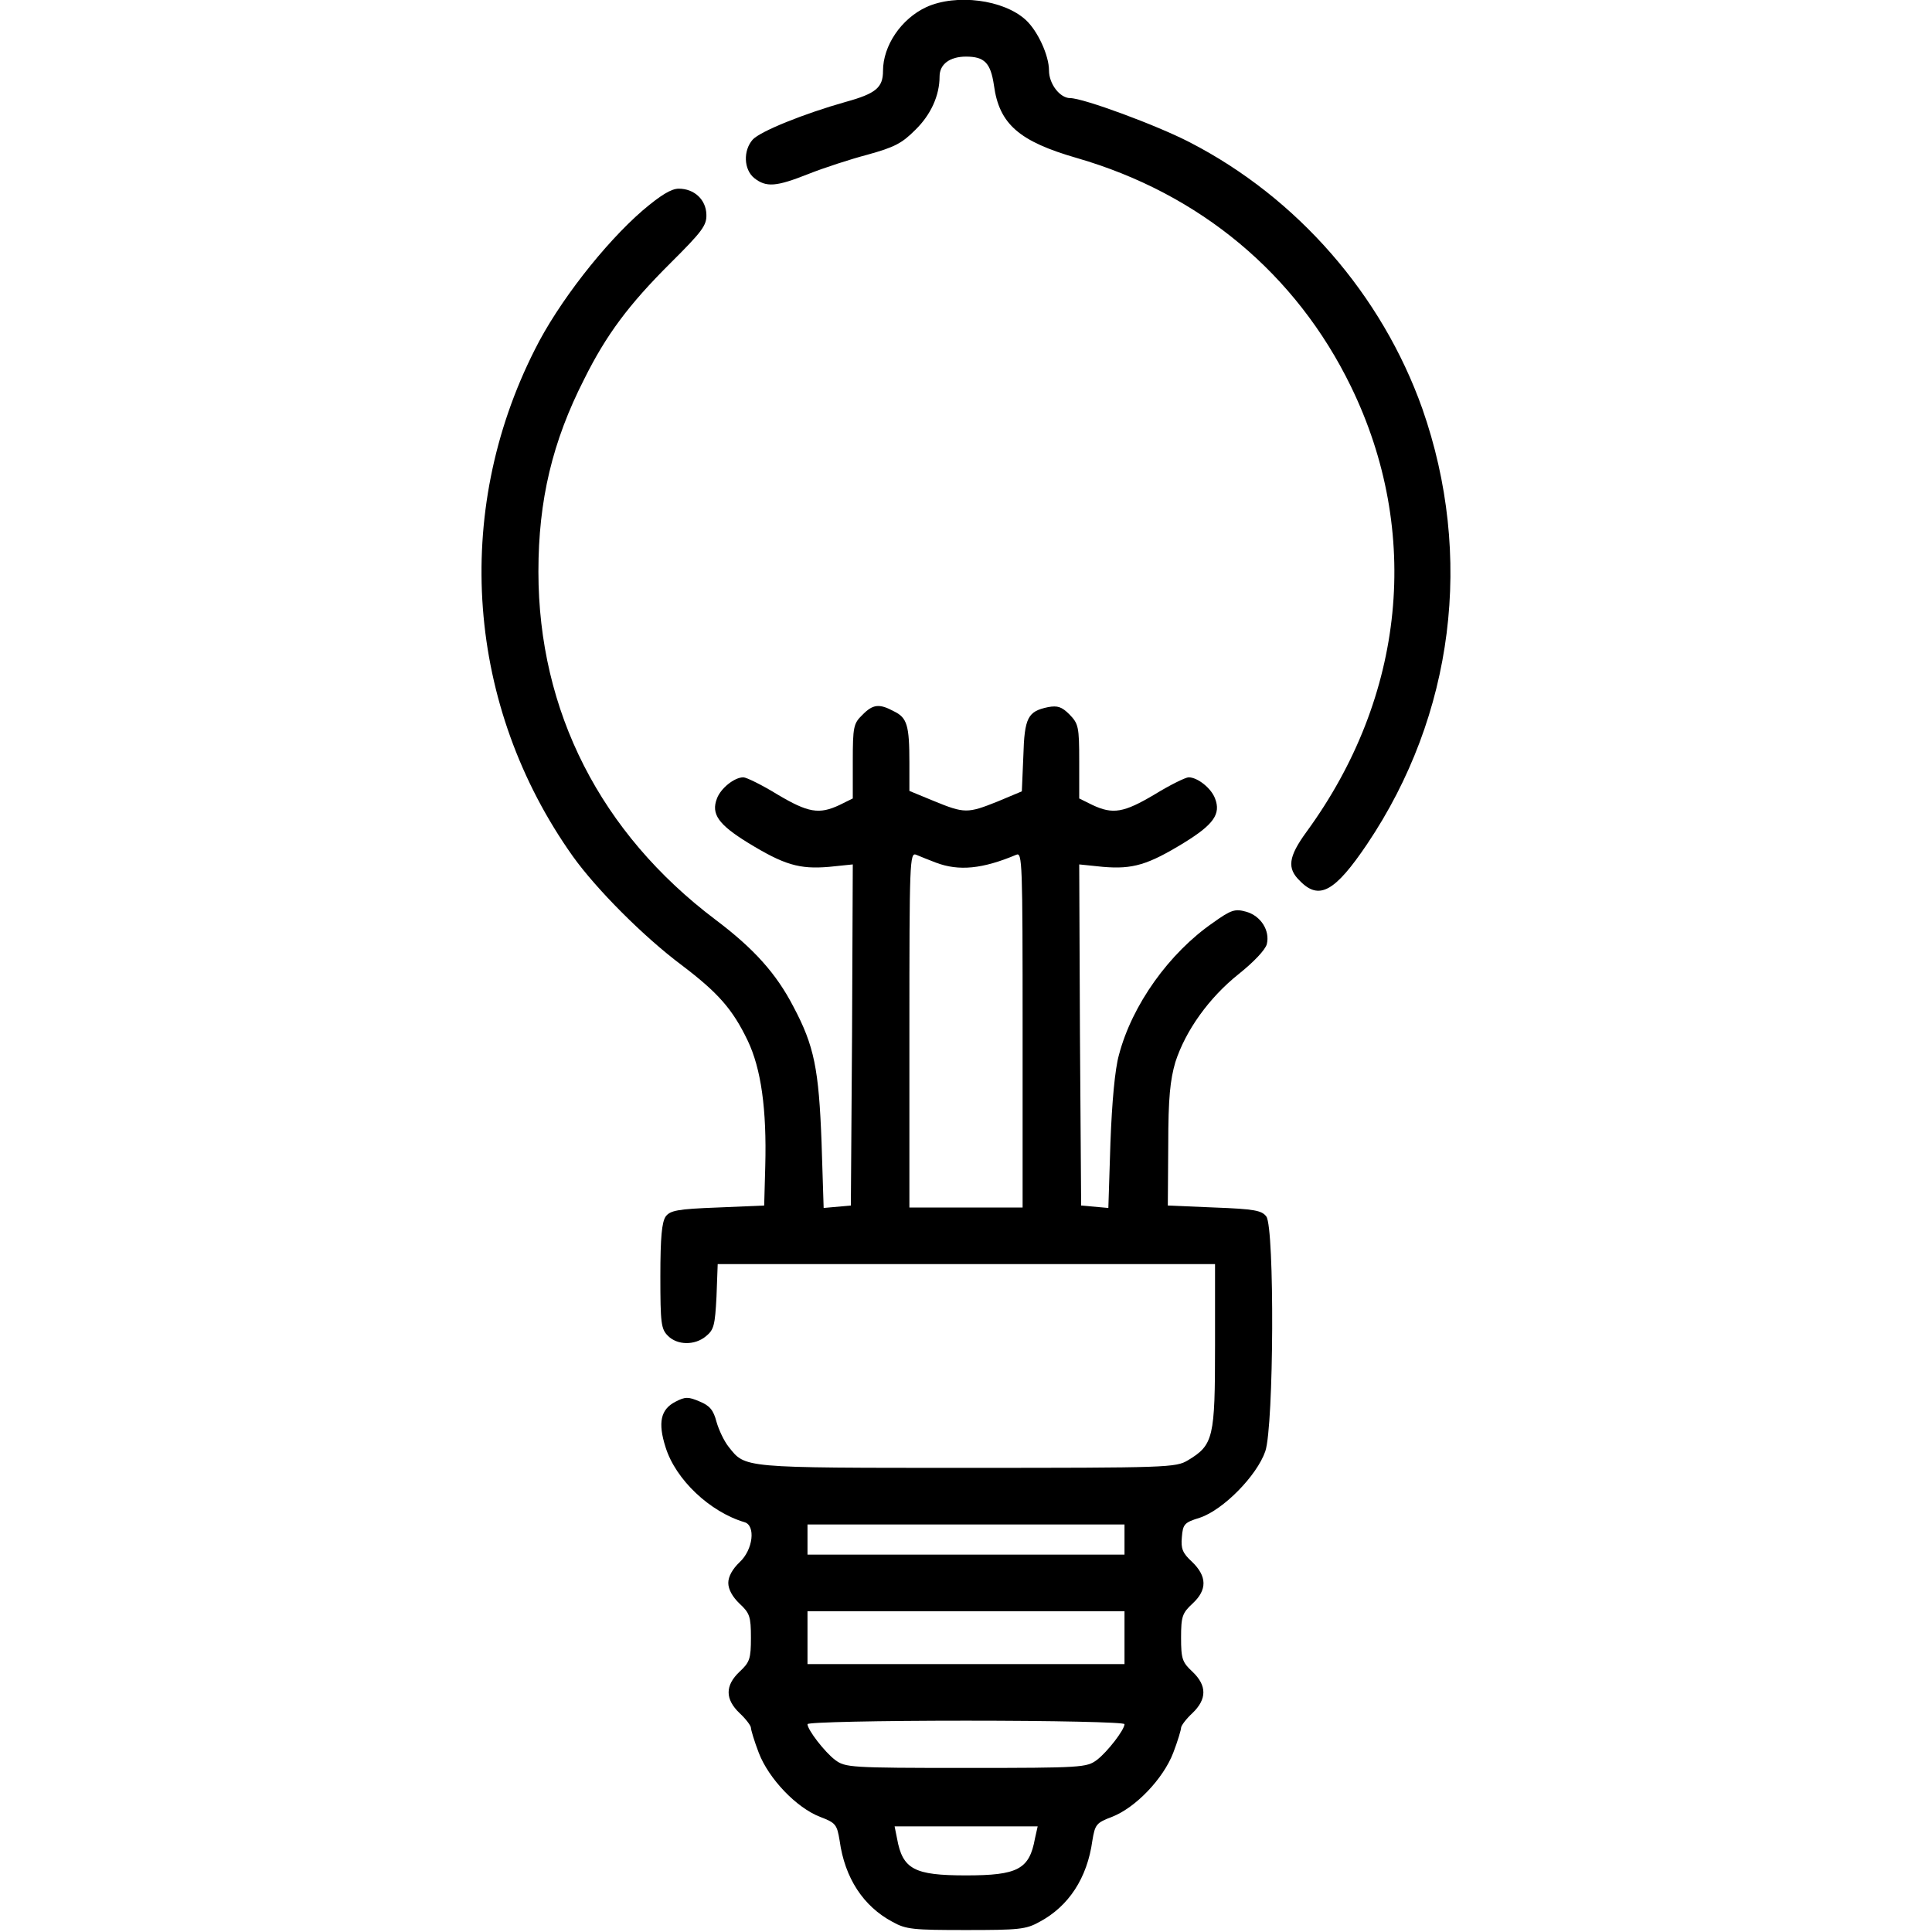 <?xml version="1.0" encoding="UTF-8"?>
<svg xmlns="http://www.w3.org/2000/svg" xmlns:xlink="http://www.w3.org/1999/xlink" width="50px" height="50px" viewBox="0 0 50 50" version="1.1">
<g id="surface1">
<path style=" stroke:none;fill-rule:nonzero;fill:rgb(0%,0%,0%);fill-opacity:1;" d="M 23.973 0.184 C 23.32 0.488 22.852 1.184 22.852 1.836 C 22.852 2.266 22.668 2.422 21.887 2.637 C 20.809 2.941 19.676 3.398 19.48 3.613 C 19.23 3.895 19.246 4.387 19.52 4.609 C 19.832 4.855 20.09 4.832 20.918 4.504 C 21.309 4.348 22.004 4.121 22.449 4.004 C 23.152 3.809 23.34 3.711 23.691 3.359 C 24.09 2.969 24.316 2.473 24.316 1.98 C 24.316 1.66 24.582 1.465 25 1.465 C 25.48 1.465 25.637 1.629 25.723 2.207 C 25.859 3.215 26.379 3.66 27.871 4.09 C 31.055 5.012 33.543 7.09 34.961 10 C 36.797 13.77 36.367 18.027 33.816 21.523 C 33.34 22.176 33.301 22.473 33.645 22.801 C 34.141 23.309 34.551 23.074 35.379 21.848 C 37.629 18.504 38.145 14.387 36.809 10.574 C 35.762 7.629 33.574 5.117 30.793 3.684 C 29.941 3.242 28.035 2.539 27.695 2.539 C 27.434 2.539 27.148 2.176 27.148 1.824 C 27.148 1.434 26.855 0.801 26.551 0.52 C 25.977 -0.012 24.746 -0.168 23.973 0.184 Z M 23.973 0.184 "/>
<path style=" stroke:none;fill-rule:nonzero;fill:rgb(0%,0%,0%);fill-opacity:1;" d="M 16.629 5.449 C 15.645 6.301 14.441 7.84 13.84 9.051 C 11.699 13.281 12.07 18.281 14.824 22.16 C 15.43 23.008 16.652 24.238 17.645 24.98 C 18.582 25.691 18.957 26.113 19.348 26.926 C 19.699 27.656 19.844 28.711 19.805 30.176 L 19.777 31.199 L 18.574 31.25 C 17.527 31.289 17.344 31.328 17.227 31.484 C 17.129 31.629 17.09 32.02 17.09 33.027 C 17.09 34.246 17.109 34.395 17.285 34.57 C 17.527 34.816 17.98 34.824 18.27 34.582 C 18.477 34.414 18.504 34.297 18.543 33.555 L 18.574 32.715 L 31.445 32.715 L 31.445 34.832 C 31.445 37.207 31.406 37.395 30.742 37.793 C 30.43 37.98 30.234 37.988 25.02 37.988 C 19.152 37.988 19.297 37.996 18.855 37.441 C 18.738 37.293 18.605 37.012 18.543 36.797 C 18.465 36.496 18.371 36.379 18.105 36.27 C 17.812 36.145 17.734 36.145 17.48 36.277 C 17.098 36.473 17.02 36.816 17.227 37.461 C 17.488 38.293 18.371 39.129 19.27 39.395 C 19.559 39.48 19.492 40.105 19.141 40.43 C 18.957 40.605 18.848 40.801 18.848 40.965 C 18.848 41.133 18.957 41.328 19.141 41.504 C 19.402 41.746 19.434 41.836 19.434 42.383 C 19.434 42.93 19.402 43.02 19.141 43.262 C 18.762 43.621 18.762 43.973 19.141 44.336 C 19.297 44.48 19.434 44.66 19.434 44.715 C 19.434 44.766 19.52 45.059 19.637 45.363 C 19.895 46.035 20.613 46.785 21.223 47.02 C 21.629 47.176 21.66 47.215 21.73 47.637 C 21.863 48.605 22.344 49.336 23.098 49.738 C 23.449 49.934 23.633 49.949 25 49.949 C 26.367 49.949 26.551 49.934 26.902 49.738 C 27.656 49.336 28.137 48.605 28.27 47.637 C 28.34 47.215 28.371 47.176 28.777 47.02 C 29.387 46.785 30.105 46.035 30.363 45.363 C 30.48 45.059 30.566 44.766 30.566 44.715 C 30.566 44.66 30.703 44.48 30.859 44.336 C 31.238 43.973 31.238 43.621 30.859 43.262 C 30.598 43.02 30.566 42.93 30.566 42.383 C 30.566 41.836 30.598 41.746 30.859 41.504 C 31.25 41.145 31.238 40.793 30.848 40.418 C 30.605 40.195 30.559 40.078 30.586 39.785 C 30.613 39.441 30.652 39.402 31.055 39.277 C 31.66 39.074 32.527 38.191 32.746 37.559 C 32.969 36.895 32.988 31.785 32.773 31.484 C 32.656 31.328 32.473 31.289 31.426 31.25 L 30.223 31.199 L 30.234 29.637 C 30.234 28.398 30.285 27.949 30.418 27.488 C 30.684 26.668 31.289 25.82 32.059 25.207 C 32.449 24.895 32.746 24.582 32.785 24.434 C 32.871 24.082 32.629 23.699 32.246 23.594 C 31.965 23.516 31.863 23.543 31.395 23.879 C 30.262 24.66 29.297 26.004 28.957 27.305 C 28.855 27.668 28.777 28.516 28.738 29.57 L 28.684 31.262 L 27.98 31.199 L 27.949 26.785 L 27.93 22.371 L 28.543 22.434 C 29.316 22.5 29.707 22.383 30.645 21.809 C 31.406 21.34 31.602 21.066 31.445 20.664 C 31.348 20.402 30.996 20.117 30.762 20.117 C 30.684 20.117 30.285 20.312 29.883 20.559 C 29.082 21.035 28.801 21.082 28.27 20.832 L 27.93 20.664 L 27.93 19.707 C 27.93 18.801 27.91 18.73 27.676 18.488 C 27.48 18.293 27.371 18.254 27.121 18.301 C 26.602 18.41 26.512 18.566 26.484 19.57 L 26.445 20.48 L 25.82 20.742 C 25.039 21.055 24.961 21.055 24.168 20.73 L 23.535 20.469 L 23.535 19.738 C 23.535 18.777 23.477 18.574 23.137 18.41 C 22.754 18.203 22.59 18.223 22.316 18.504 C 22.09 18.723 22.07 18.809 22.07 19.707 L 22.07 20.664 L 21.73 20.832 C 21.199 21.082 20.918 21.035 20.117 20.559 C 19.715 20.312 19.316 20.117 19.238 20.117 C 19.004 20.117 18.652 20.402 18.555 20.664 C 18.398 21.066 18.594 21.34 19.355 21.809 C 20.293 22.383 20.684 22.5 21.457 22.434 L 22.07 22.371 L 22.051 26.785 L 22.02 31.199 L 21.316 31.262 L 21.262 29.57 C 21.191 27.668 21.074 27.07 20.535 26.055 C 20.09 25.195 19.512 24.551 18.516 23.801 C 15.547 21.562 13.934 18.41 13.934 14.793 C 13.934 12.941 14.297 11.426 15.117 9.816 C 15.691 8.66 16.277 7.879 17.344 6.816 C 18.176 5.988 18.293 5.832 18.281 5.547 C 18.27 5.168 17.969 4.883 17.566 4.883 C 17.371 4.883 17.098 5.051 16.629 5.449 Z M 24.219 22.324 C 24.816 22.551 25.43 22.488 26.301 22.121 C 26.457 22.051 26.465 22.305 26.465 26.652 L 26.465 31.25 L 23.535 31.25 L 23.535 26.652 C 23.535 22.305 23.543 22.051 23.711 22.121 C 23.801 22.16 24.035 22.254 24.219 22.324 Z M 29.102 39.844 L 29.102 40.234 L 20.898 40.234 L 20.898 39.453 L 29.102 39.453 Z M 29.102 42.383 L 29.102 43.066 L 20.898 43.066 L 20.898 41.699 L 29.102 41.699 Z M 29.102 44.621 C 29.102 44.766 28.66 45.34 28.387 45.547 C 28.125 45.742 28.008 45.754 25 45.754 C 21.992 45.754 21.875 45.742 21.613 45.547 C 21.34 45.34 20.898 44.766 20.898 44.621 C 20.898 44.57 22.746 44.531 25 44.531 C 27.254 44.531 29.102 44.57 29.102 44.621 Z M 26.785 47.578 C 26.641 48.379 26.34 48.535 25 48.535 C 23.66 48.535 23.359 48.379 23.215 47.578 L 23.152 47.266 L 26.855 47.266 Z M 26.785 47.578 "/>
</g>
</svg>
